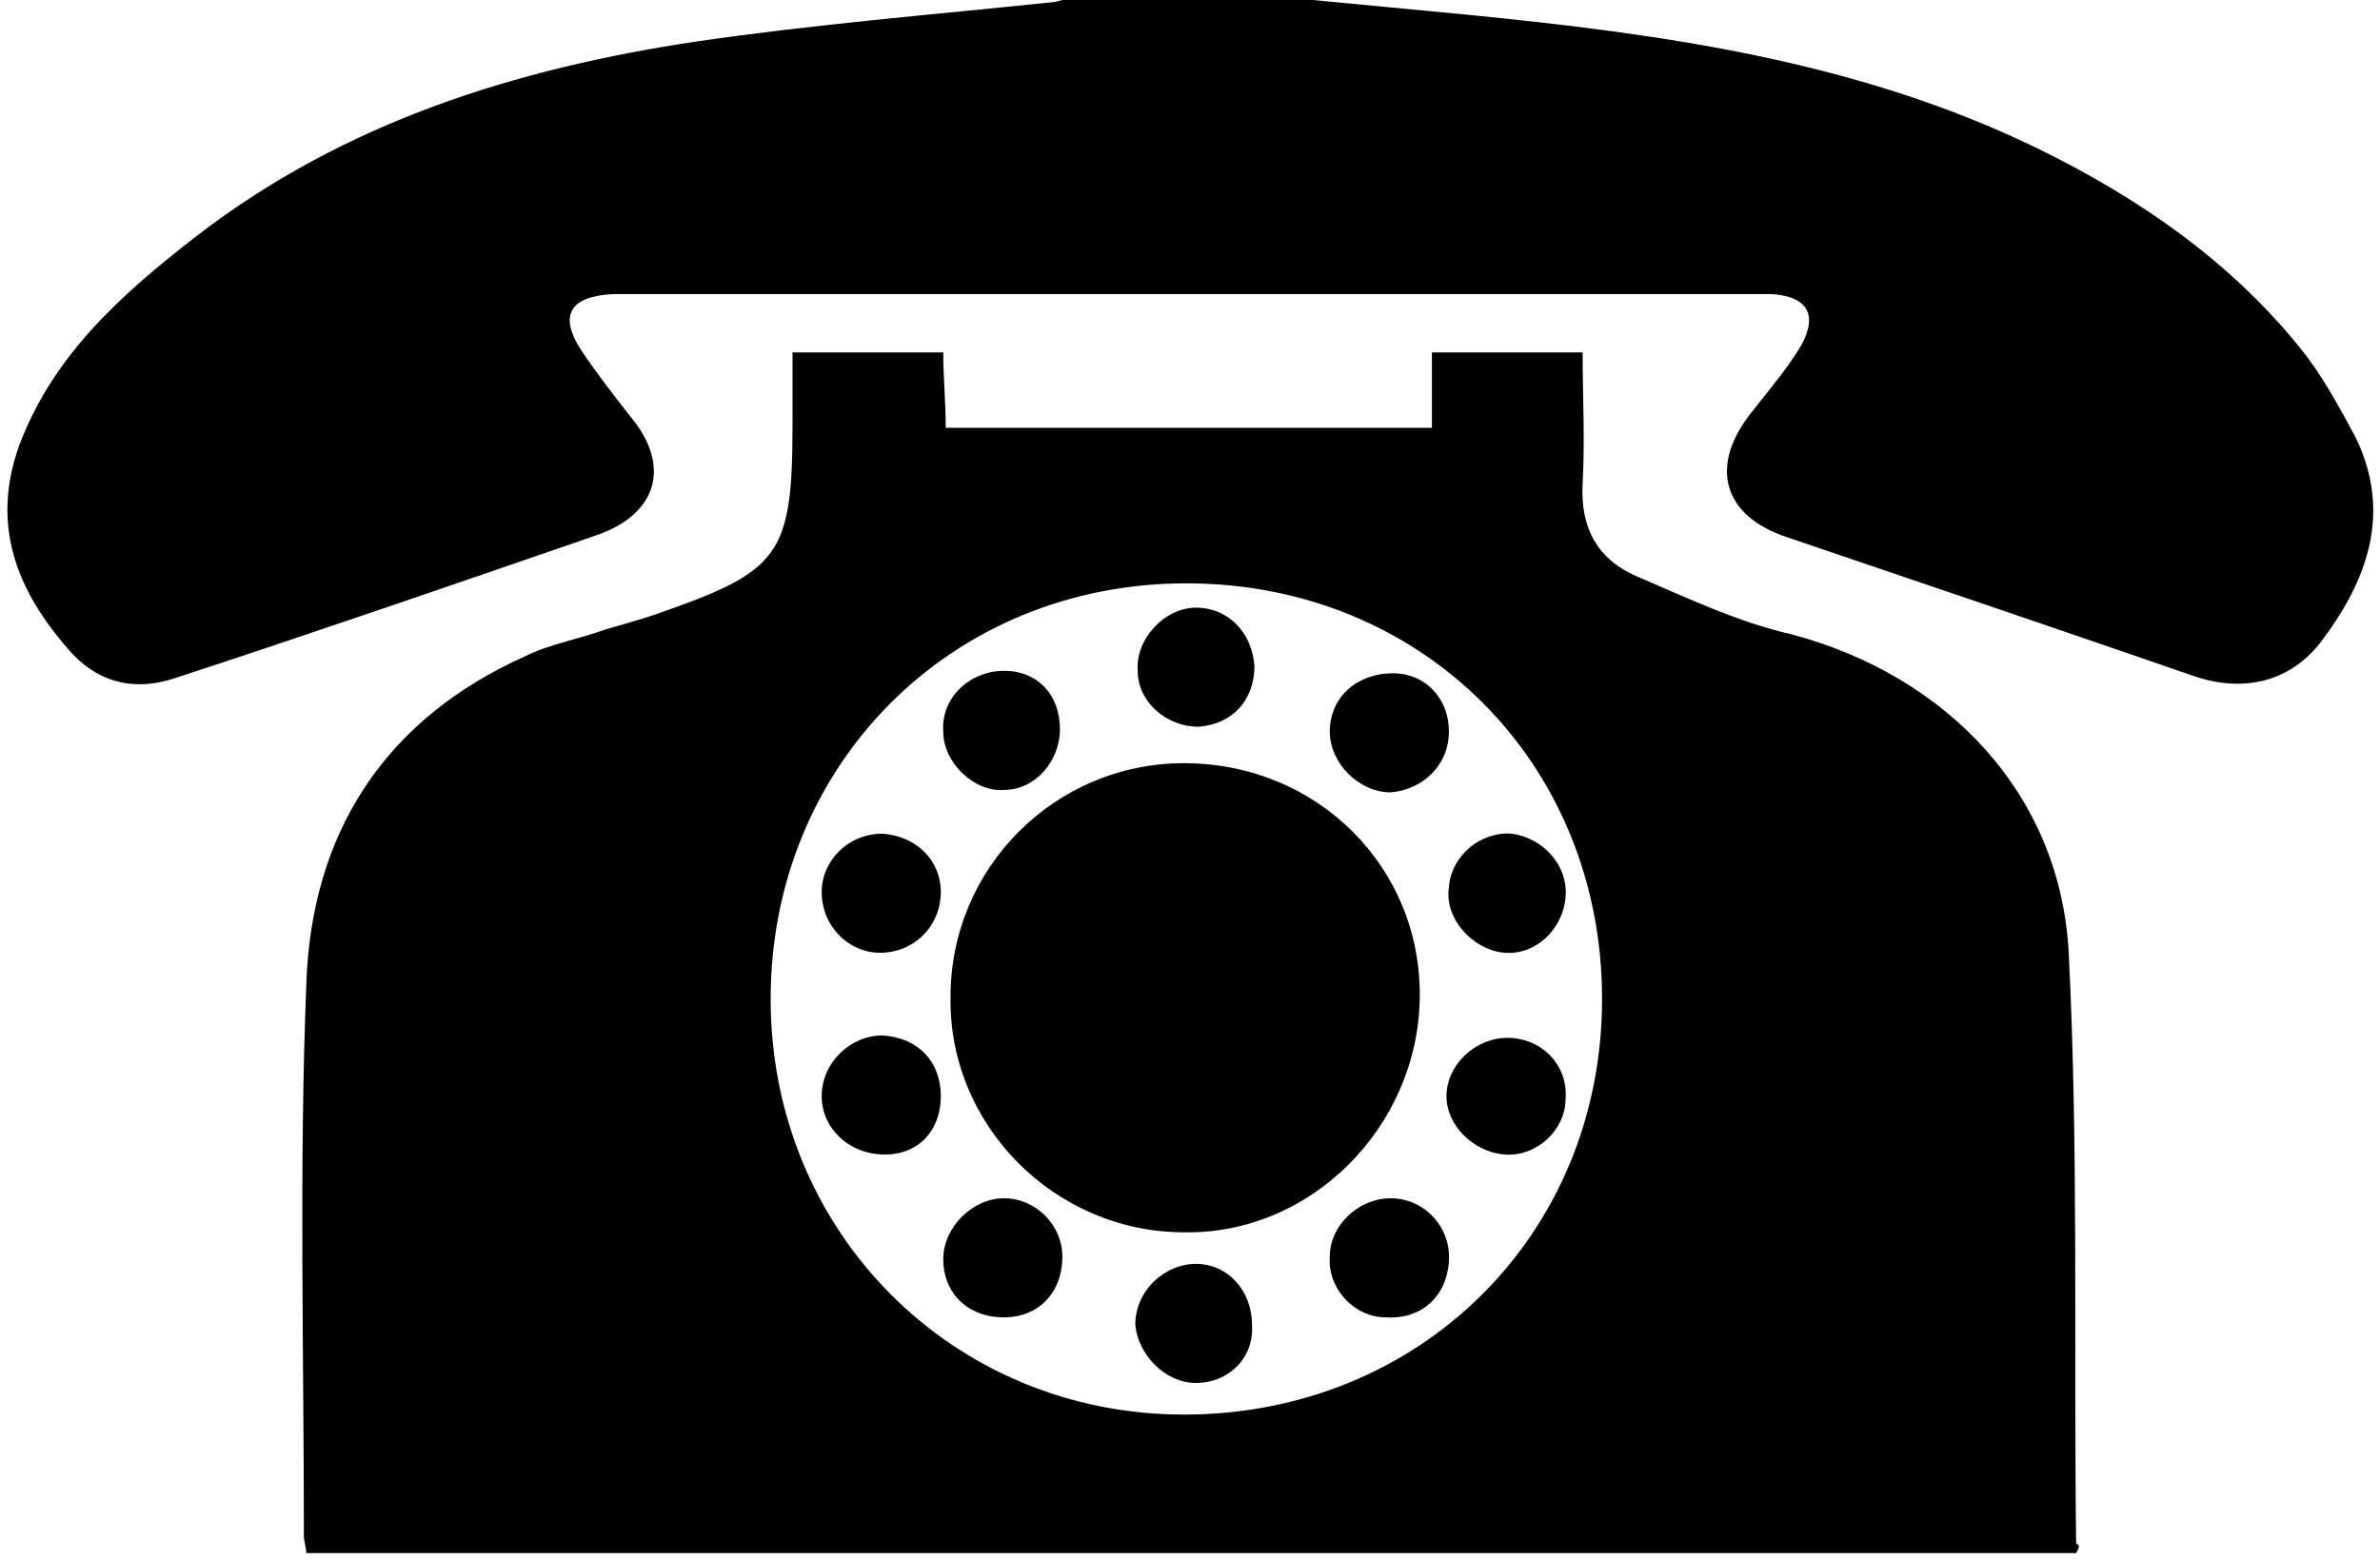 <?xml version="1.0" encoding="utf-8"?>
<!-- Generator: Adobe Illustrator 25.0.1, SVG Export Plug-In . SVG Version: 6.00 Build 0)  -->
<svg version="1.1" id="Ebene_1" xmlns="http://www.w3.org/2000/svg" xmlns:xlink="http://www.w3.org/1999/xlink" x="0px" y="0px"
	 viewBox="0 0 97.9 64.2" style="enable-background:new 0 0 97.9 64.2;" xml:space="preserve">
<path d="M54,0c2.1,0.2,4.2,0.4,6.3,0.6c8.1,0.8,16.1,1.9,23.5,5.5c4.1,2,7.9,4.6,10.8,8.2c0.9,1.1,1.6,2.4,2.3,3.7
	c1.5,3.1,0.5,5.9-1.5,8.5c-1.3,1.6-3.2,2-5.2,1.3c-5.5-1.9-11.1-3.8-16.7-5.7c-2.7-0.9-3.2-3-1.4-5.2c0.7-0.9,1.4-1.7,2-2.7
	c0.7-1.3,0.2-2-1.2-2.1c-0.4,0-0.7,0-1.1,0c-15.2,0-30.5,0-45.7,0c-0.3,0-0.6,0-0.9,0c-1.8,0.1-2.2,0.9-1.3,2.3
	c0.6,0.9,1.3,1.8,2,2.7c1.7,2,1.2,4-1.3,4.9c-5.8,2-11.6,4-17.4,5.9c-1.8,0.6-3.3,0.1-4.4-1.2c-2.1-2.4-3.2-5.1-2-8.4
	c1.4-3.7,4.2-6.2,7.3-8.6c6.1-4.7,13.2-6.9,20.6-8c4.8-0.7,9.7-1.1,14.5-1.6c0.3,0,0.7-0.2,1-0.2C47.5,0,50.7,0,54,0z"/>
<path d="M85.4,63.9c-24.2,0-48.5,0-72.8,0c0-0.2-0.1-0.5-0.1-0.7c0-7.6-0.2-15.1,0.1-22.7c0.2-6.2,3.2-10.9,9-13.5
	c1-0.5,2.2-0.7,3.3-1.1c0.7-0.2,1.4-0.4,2-0.6c5.2-1.8,5.7-2.4,5.7-7.9c0-0.9,0-1.9,0-2.9c2.1,0,4.1,0,6.2,0c0,1,0.1,2,0.1,3.1
	c6.6,0,13.2,0,20,0c0-0.9,0-1.9,0-3.1c2.1,0,4,0,6.2,0c0,1.8,0.1,3.6,0,5.4s0.6,3.1,2.2,3.8c2.1,0.9,4.2,1.9,6.4,2.4
	c6.4,1.7,11.1,6.6,11.4,13.2c0.4,8,0.2,16.1,0.3,24.2C85.6,63.6,85.5,63.7,85.4,63.9z M65.9,41.1c0-9.7-7.4-17.1-17.1-17.1
	s-17.1,7.5-17.1,17.1s7.5,17.1,17,17.1C58.4,58.2,65.9,50.8,65.9,41.1z"/>
<path d="M48.7,31.4c5.5,0,9.8,4.3,9.7,9.7c-0.1,5.3-4.5,9.7-9.7,9.6c-5.3,0-9.7-4.4-9.6-9.7C39.1,35.7,43.4,31.4,48.7,31.4z"/>
<path d="M59.6,30.1c0,1.4-1.1,2.4-2.4,2.5c-1.3,0-2.5-1.2-2.5-2.5c0-1.4,1.1-2.4,2.6-2.4C58.6,27.7,59.6,28.7,59.6,30.1z"/>
<path d="M38.7,45.1c0,1.4-0.9,2.4-2.3,2.4c-1.5,0-2.6-1.1-2.6-2.4c0-1.4,1.2-2.5,2.5-2.5C37.8,42.7,38.7,43.7,38.7,45.1z"/>
<path d="M43.6,30c0,1.3-1,2.5-2.3,2.5c-1.2,0.1-2.5-1.1-2.5-2.4c-0.1-1.4,1.1-2.5,2.5-2.5S43.6,28.6,43.6,30z"/>
<path d="M51.6,27.4c0,1.4-0.9,2.4-2.3,2.5c-1.3,0-2.5-1-2.5-2.3c-0.1-1.3,1.1-2.6,2.4-2.6C50.5,25,51.5,26,51.6,27.4z"/>
<path d="M38.7,36.7c0,1.4-1.1,2.5-2.5,2.5c-1.3,0-2.4-1.1-2.4-2.5c0-1.3,1.1-2.4,2.5-2.4C37.7,34.4,38.7,35.4,38.7,36.7z"/>
<path d="M41.3,54.2c-1.5,0-2.5-1-2.5-2.4c0-1.3,1.2-2.5,2.5-2.5s2.4,1.1,2.4,2.4C43.7,53.2,42.7,54.2,41.3,54.2z"/>
<path d="M57,54.2c-1.3,0-2.4-1.2-2.3-2.5c0-1.3,1.2-2.4,2.5-2.4c1.4,0,2.5,1.2,2.4,2.6C59.5,53.4,58.4,54.3,57,54.2z"/>
<path d="M49.2,56.9c-1.3,0-2.4-1.2-2.5-2.4c0-1.4,1.2-2.5,2.5-2.5s2.3,1.1,2.3,2.5C51.6,55.9,50.5,56.9,49.2,56.9z"/>
<path d="M64.4,36.9c-0.1,1.3-1.2,2.4-2.5,2.3c-1.3-0.1-2.5-1.4-2.3-2.7c0.1-1.3,1.3-2.3,2.6-2.2C63.5,34.5,64.5,35.6,64.4,36.9z"/>
<path d="M64.4,45.2c0,1.3-1.2,2.4-2.5,2.3c-1.3-0.1-2.4-1.2-2.4-2.4c0-1.3,1.2-2.4,2.5-2.4C63.4,42.7,64.5,43.8,64.4,45.2z"/>
</svg>

